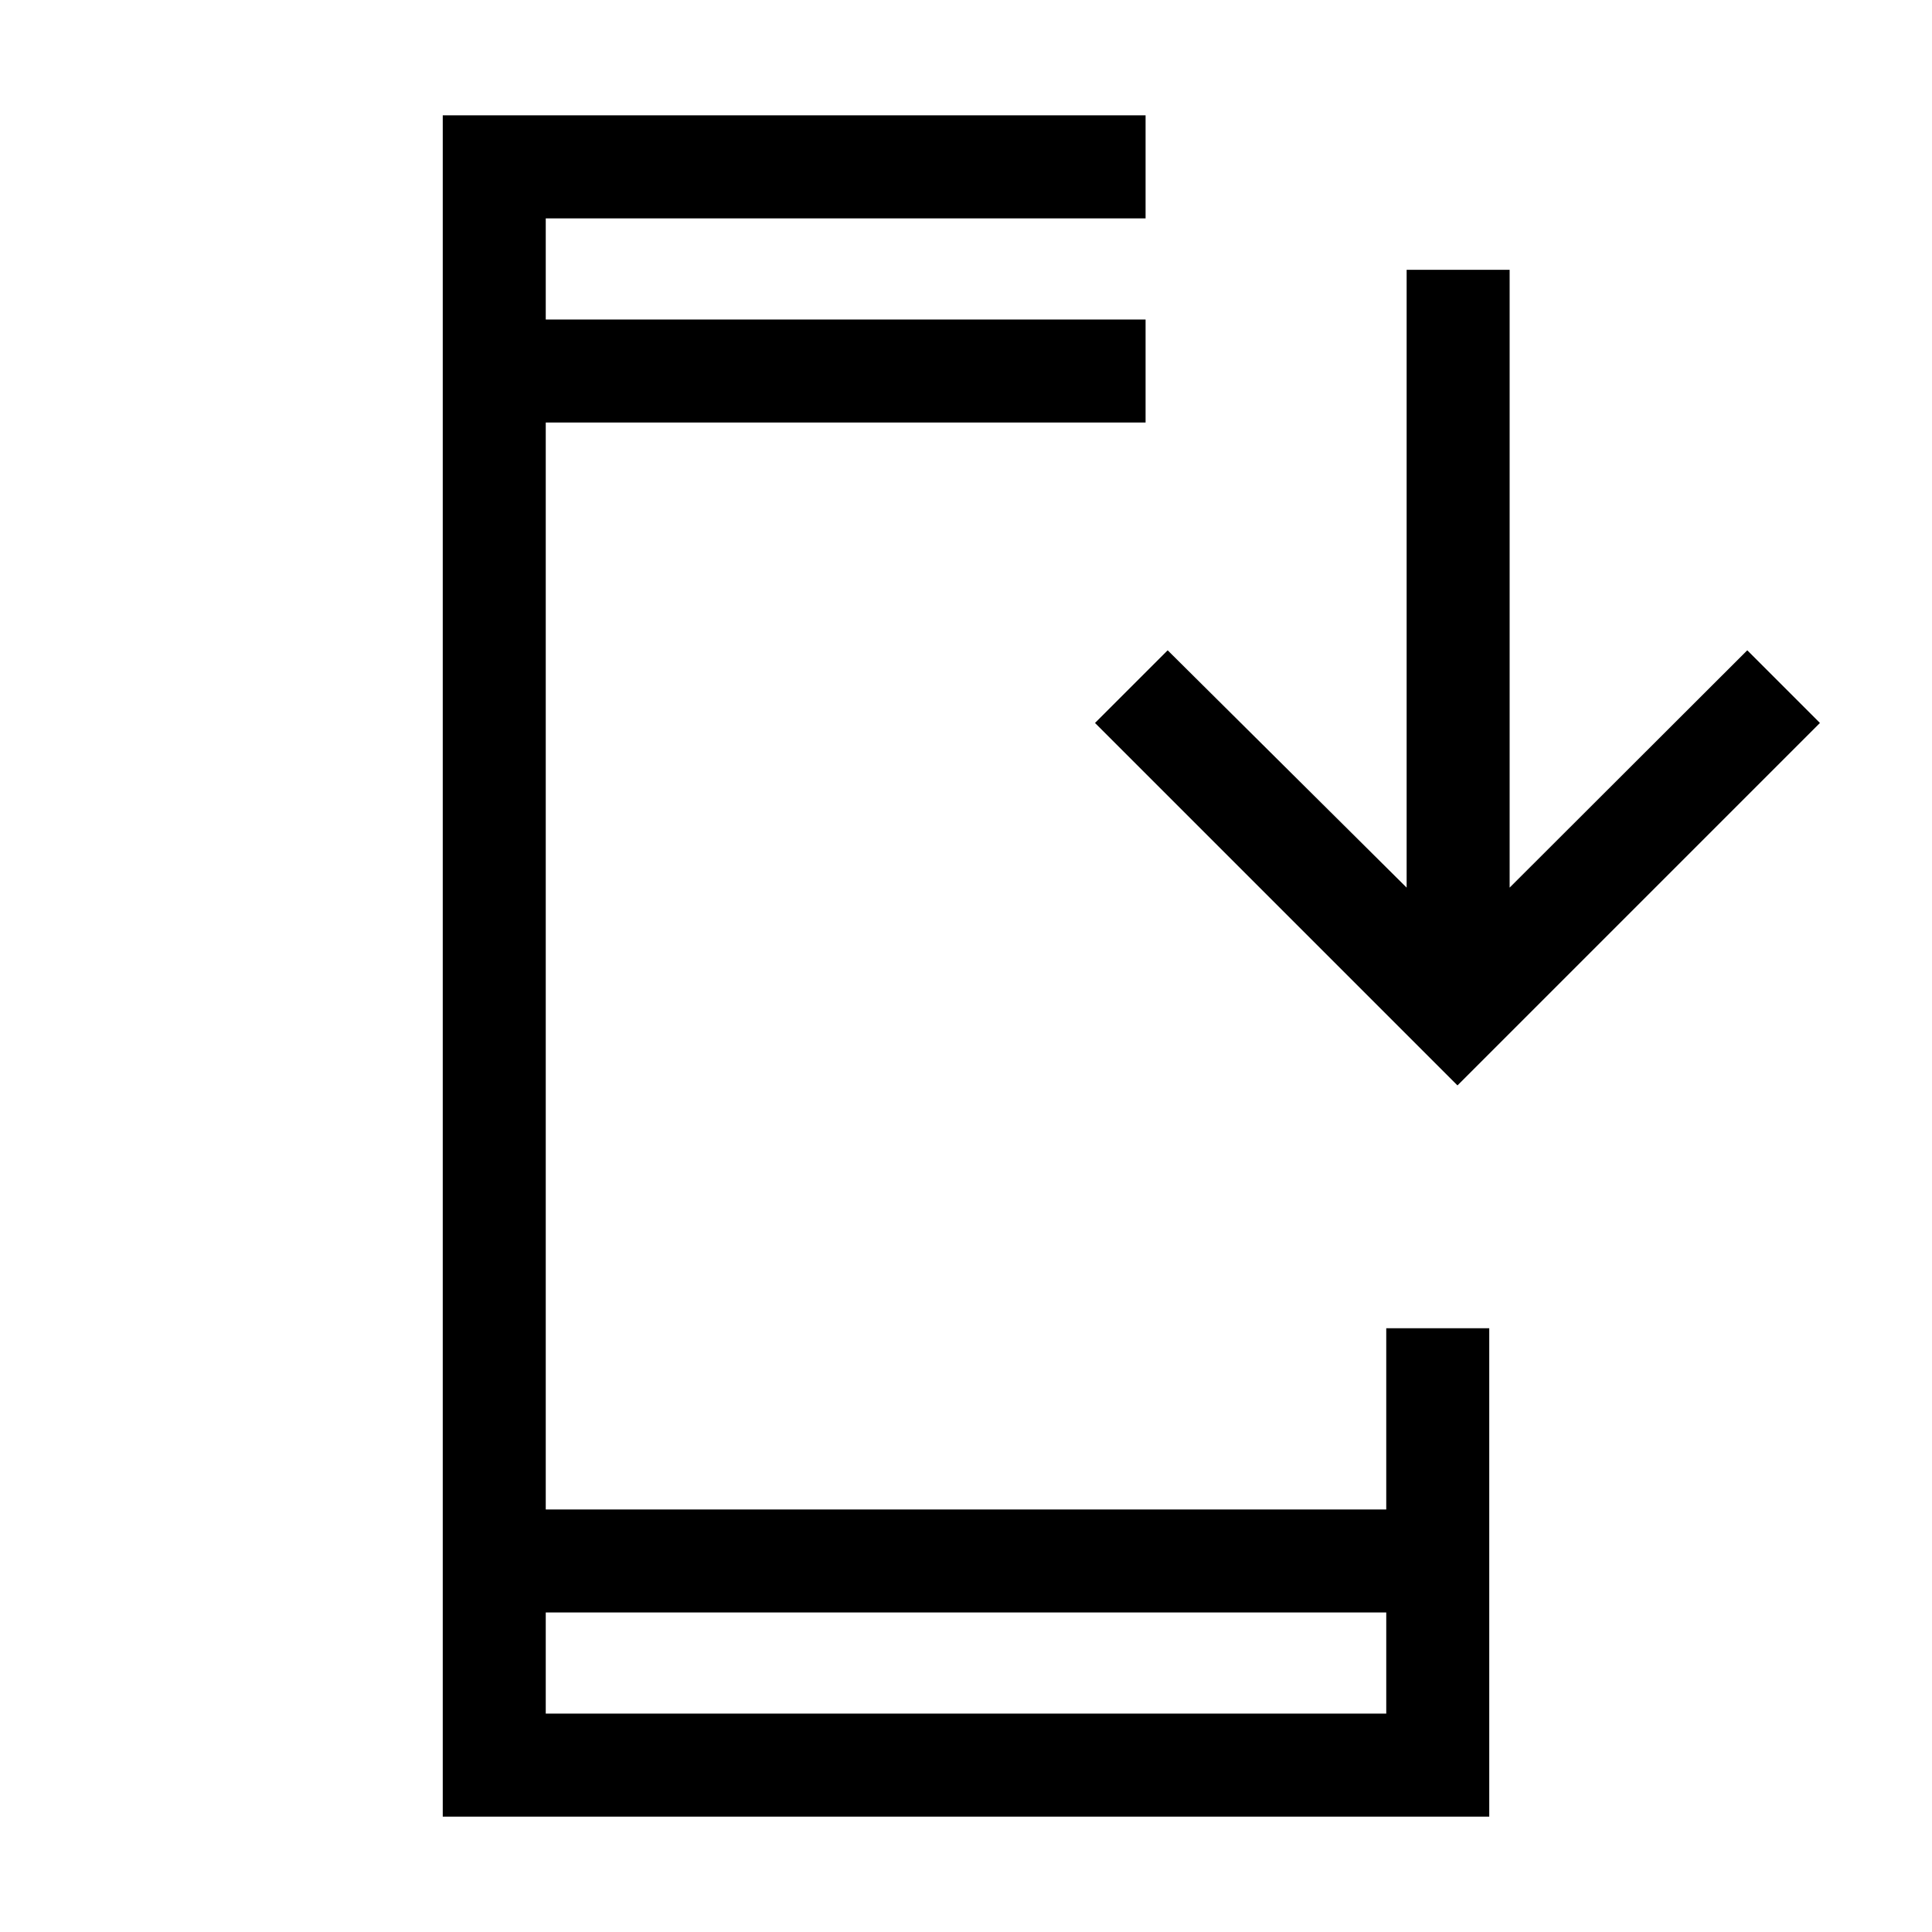 <svg xmlns="http://www.w3.org/2000/svg" height="40" viewBox="0 -960 960 960" width="40"><path d="M220-57.33v-845.34h349.23v51.18H271.18v50.26h298.05v51.18H271.18v540.1h417.64V-300H740v242.67H220Zm51.18-101.44v50.26h417.64v-50.26H271.18Zm453.03-261.9L544.1-600.77l36.11-36.1 118.74 117.92v-306.97h51.18v306.97l118.08-117.92 36.1 36.1-180.1 180.1ZM271.18-801.23v-50.26 50.26Zm0 642.46v50.26-50.26Z"/></svg>